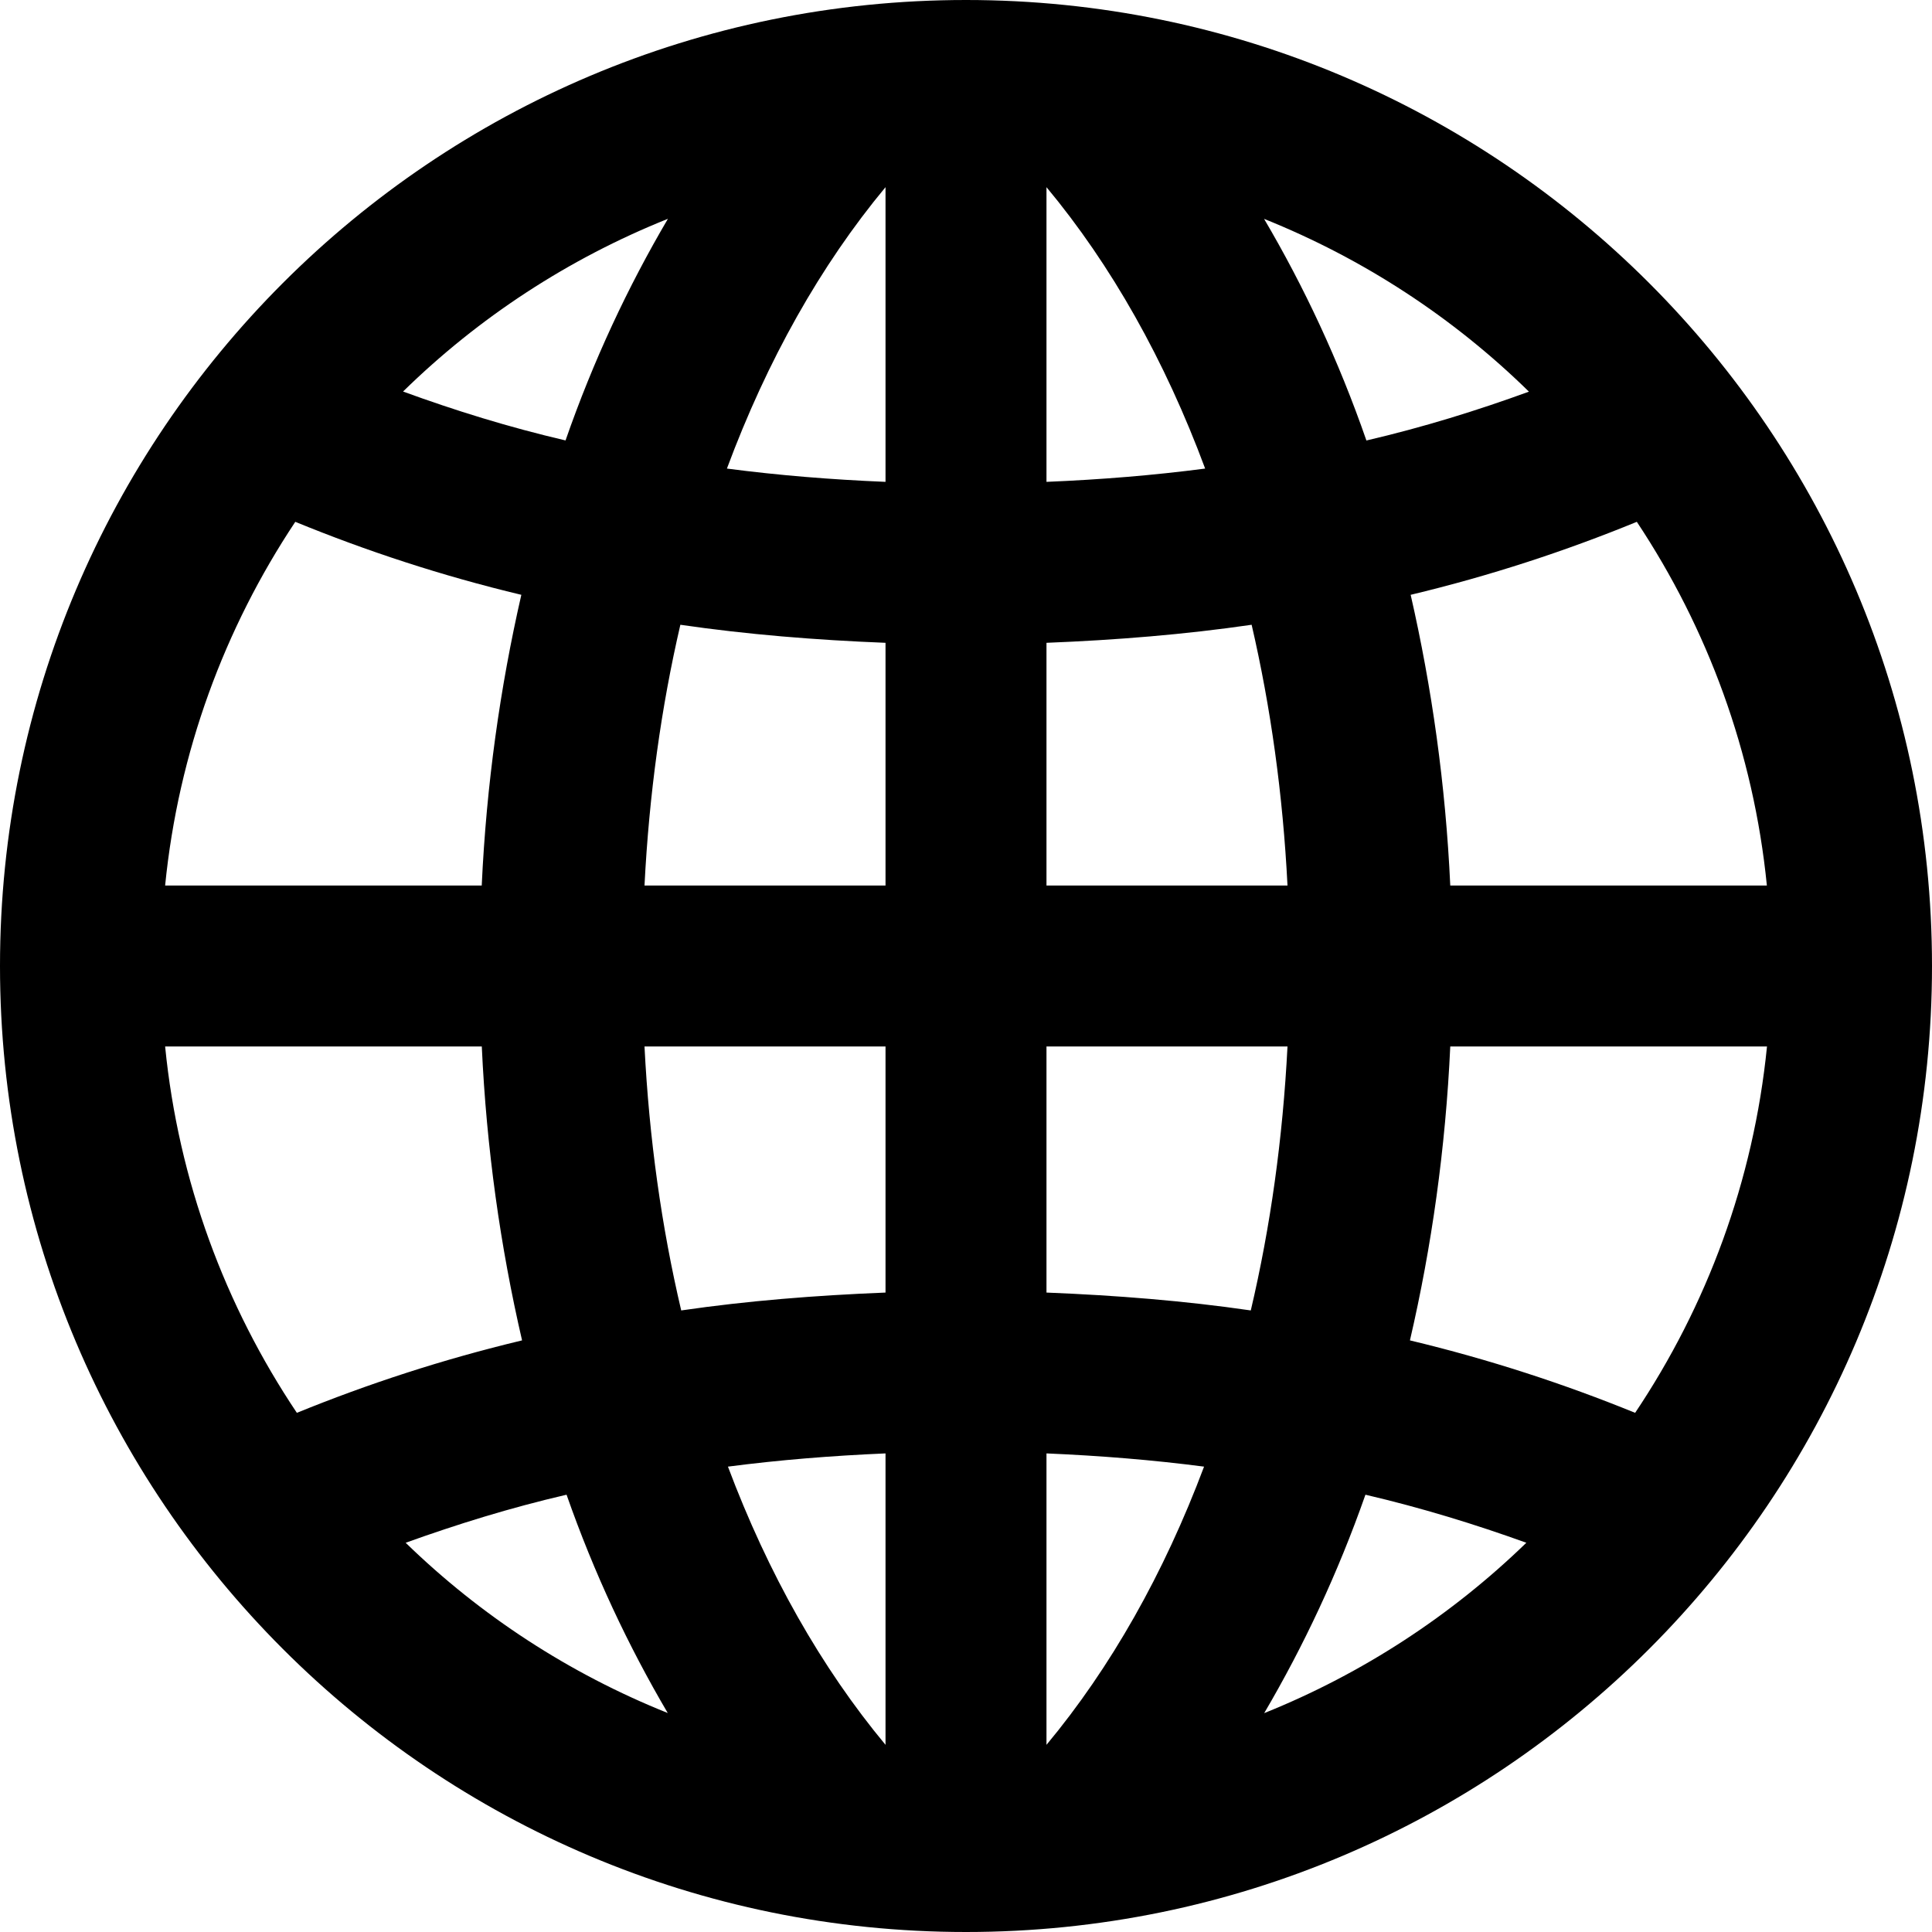 <svg width="32" height="32" viewBox="0 0 32 32" fill="none" xmlns="http://www.w3.org/2000/svg">
<path d="M16 0C7.164 0 0 7.164 0 16C0 24.836 7.164 32 16 32C24.836 32 32 24.836 32 16C32 7.164 24.836 0 16 0ZM17.333 21.409V17.333H21.325C21.247 18.857 21.043 20.32 20.717 21.705C19.62 21.545 18.485 21.455 17.333 21.409V21.409ZM19.943 24.292C19.277 26.065 18.397 27.621 17.333 28.9V24.073C18.221 24.111 19.092 24.181 19.943 24.292ZM17.333 14.667V10.647C18.491 10.601 19.628 10.509 20.731 10.348C21.048 11.717 21.249 13.163 21.325 14.667H17.333ZM17.333 7.981V3.1C18.408 4.392 19.295 5.967 19.961 7.761C19.105 7.873 18.228 7.944 17.333 7.981ZM20.937 3.625C22.587 4.287 24.076 5.263 25.324 6.487C24.468 6.799 23.576 7.076 22.632 7.296C22.173 5.973 21.599 4.749 20.937 3.625V3.625ZM11.283 21.705C10.957 20.32 10.752 18.857 10.675 17.333H14.667V21.409C13.513 21.455 12.381 21.545 11.283 21.705ZM14.667 24.073V28.9C13.603 27.621 12.723 26.065 12.057 24.292C12.908 24.181 13.779 24.111 14.667 24.073ZM10.675 14.667C10.751 13.163 10.951 11.717 11.269 10.348C12.372 10.509 13.509 10.601 14.667 10.647V14.667H10.675ZM12.04 7.761C12.707 5.967 13.593 4.392 14.667 3.1V7.981C13.772 7.944 12.895 7.873 12.04 7.761ZM9.367 7.295C8.423 7.075 7.531 6.797 6.676 6.485C7.925 5.261 9.413 4.285 11.063 3.624C10.401 4.749 9.827 5.973 9.367 7.295V7.295ZM8.635 9.852C8.283 11.387 8.056 12.999 7.979 14.667H2.735C2.955 12.456 3.72 10.404 4.891 8.643C6.064 9.124 7.312 9.536 8.635 9.852ZM8.647 22.201C7.329 22.516 6.087 22.924 4.917 23.401C3.731 21.631 2.956 19.563 2.735 17.333H7.98C8.057 19.02 8.288 20.651 8.647 22.201ZM9.384 24.757C9.84 26.059 10.408 27.265 11.06 28.373C9.429 27.72 7.959 26.759 6.719 25.553C7.567 25.248 8.451 24.973 9.384 24.757V24.757ZM22.616 24.757C23.549 24.975 24.432 25.247 25.281 25.553C24.04 26.757 22.569 27.72 20.939 28.375C21.591 27.265 22.159 26.059 22.616 24.757ZM23.353 22.201C23.713 20.651 23.943 19.02 24.021 17.333H29.267C29.044 19.563 28.269 21.631 27.083 23.401C25.913 22.924 24.669 22.516 23.353 22.201V22.201ZM24.021 14.667C23.944 12.999 23.716 11.387 23.365 9.852C24.688 9.536 25.937 9.124 27.111 8.643C28.28 10.404 29.045 12.456 29.265 14.667H24.021Z" fill="black"/>
</svg>
